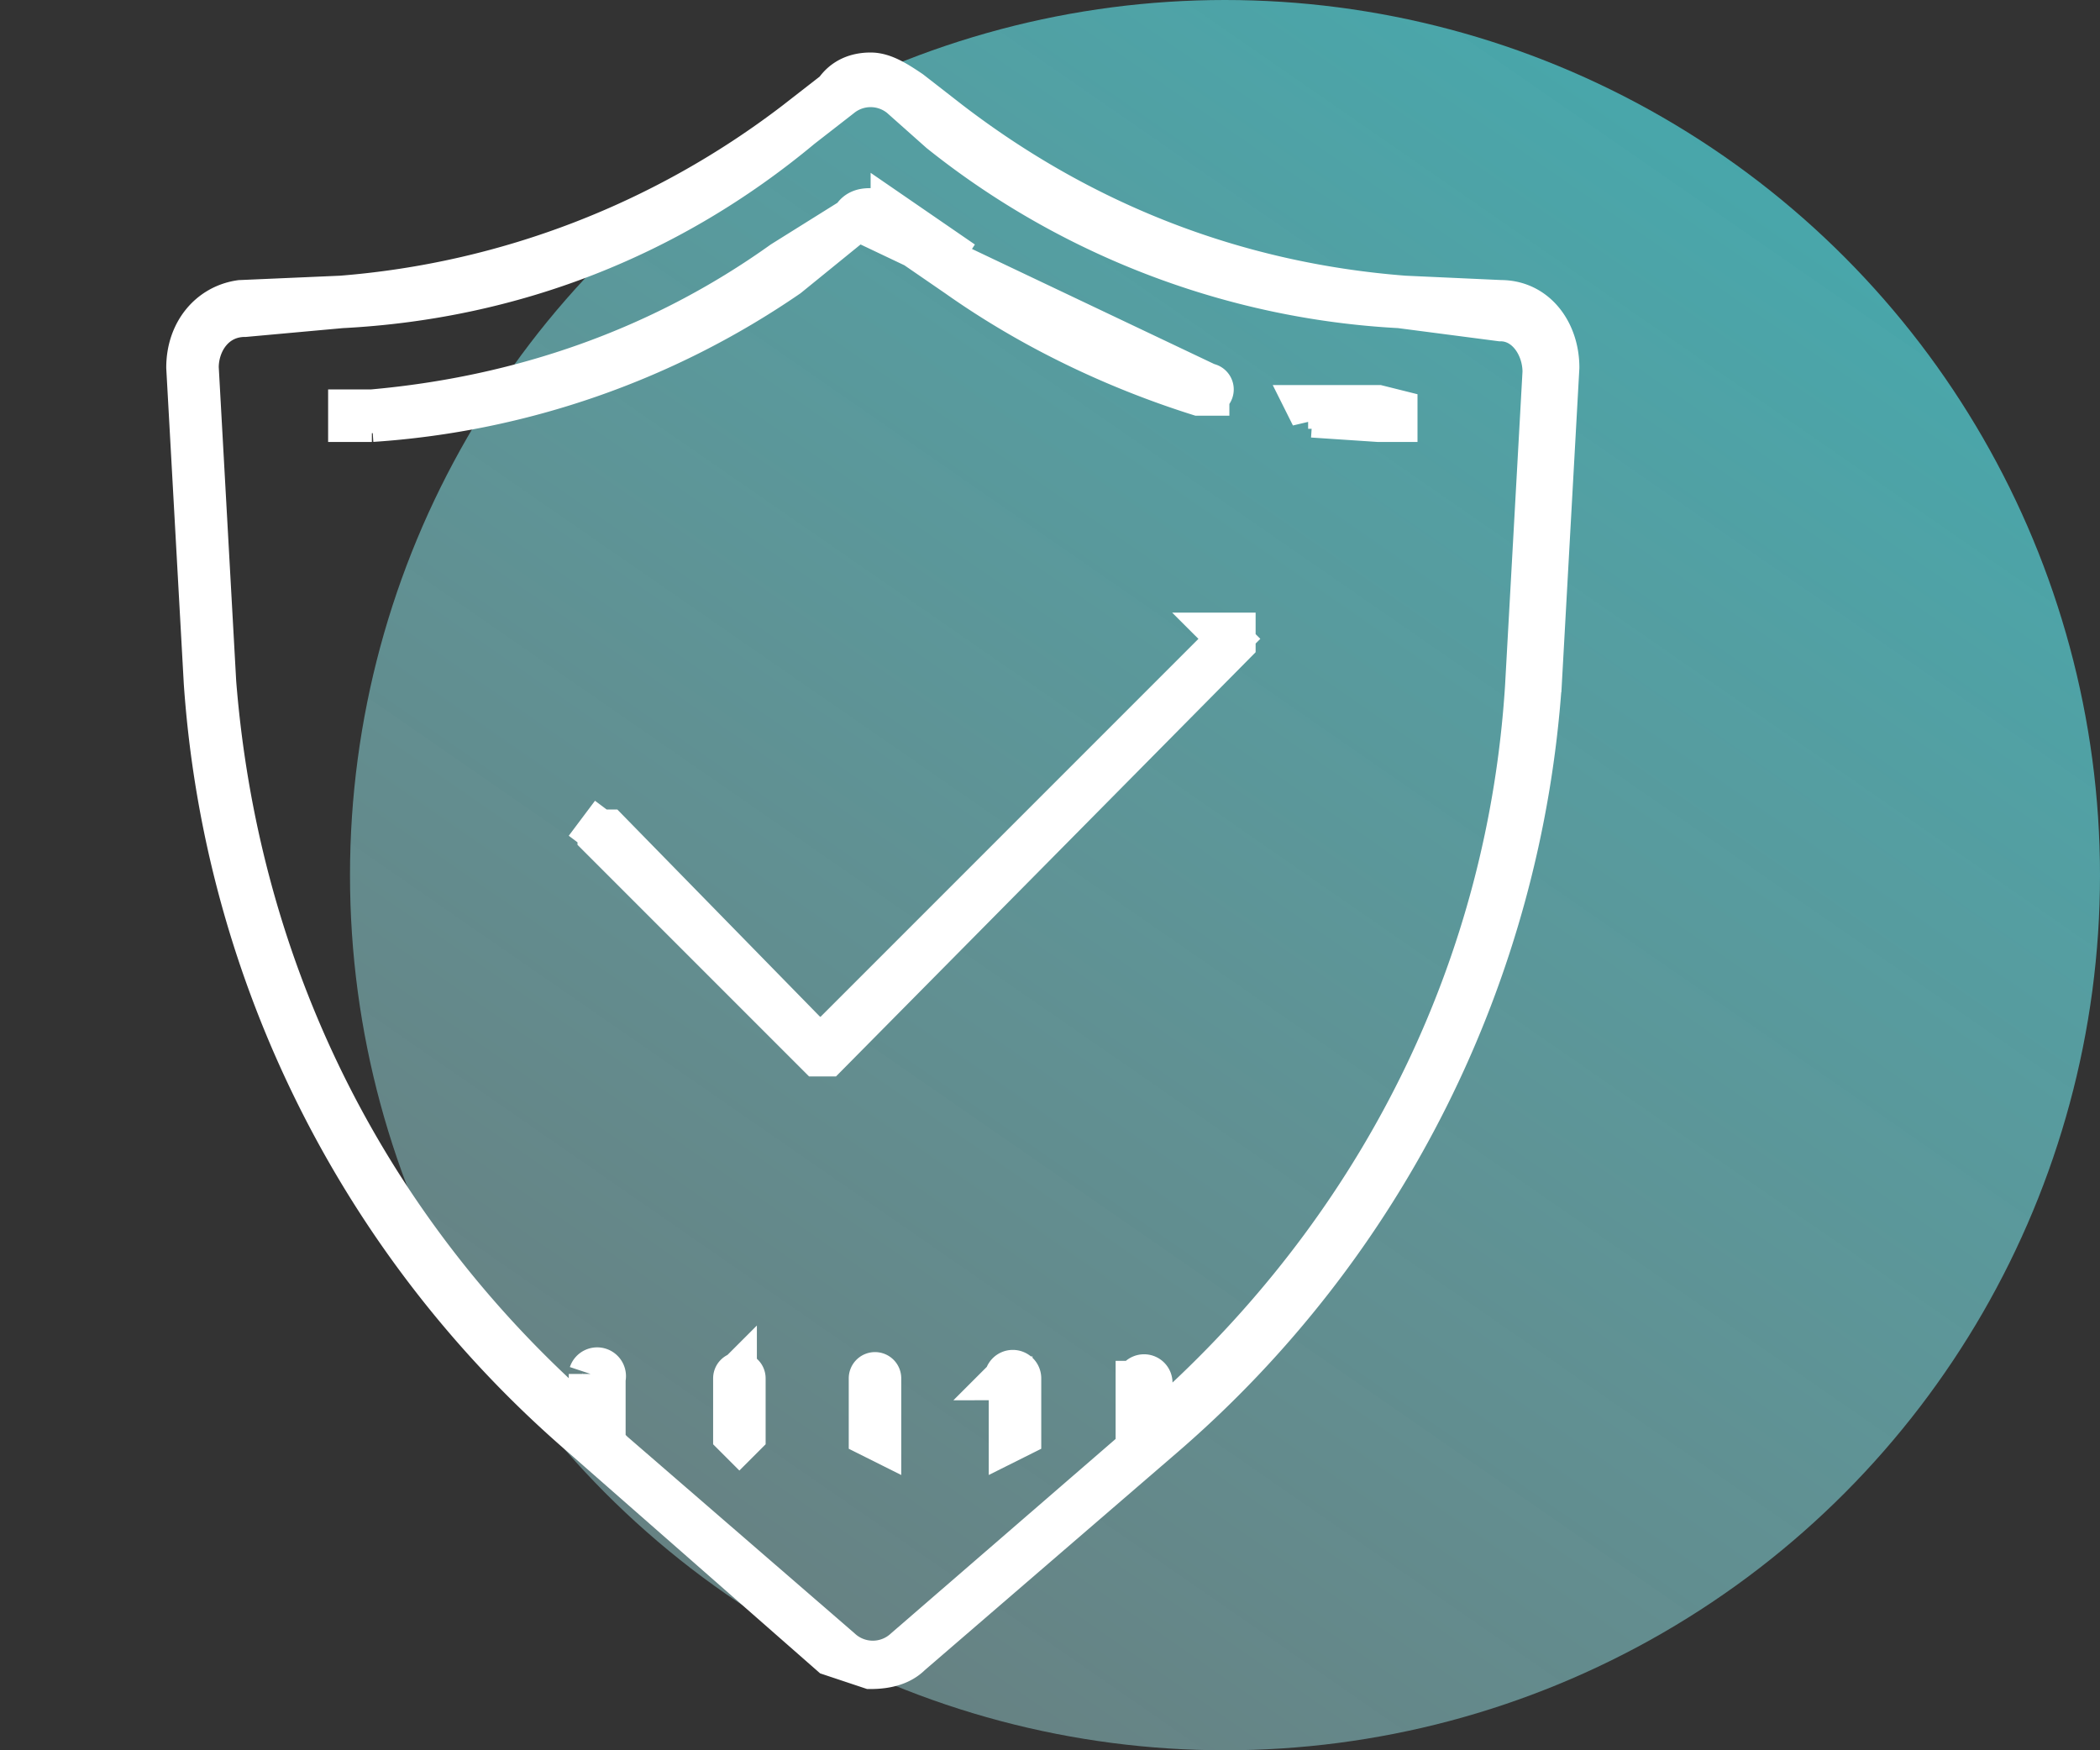 <svg width="48" height="40" fill="none" xmlns="http://www.w3.org/2000/svg">
	<rect width="100%" height="100%" fill="#333333" stroke="none"/>
	<circle cx="28" cy="20" r="20" fill="url(#paint0_linear)"/>
	<path d="M19.5 5h0l-1.6 1s0 0 0 0c-2.8 2-6 3.1-9.4 3.4 0 0 0 0 0 0H8h0v.2s0 0 0 0h.5A19 19 0 0018 6.3s0 0 0 0 0 0 0 0L19.6 5 20 5l.3.2 1.6 1.1h0c1.7 1.2 3.6 2.1 5.5 2.7h.2a.1.1 0 000-.2l-8-3.8zm0 0c.1-.2.3-.2.4-.2l.5.1h0m-.9 0h.9m0 0L22 6l-1.6-1zm-2.2-2.1h0l.9-.7c.2-.3.5-.4.8-.4.3 0 .6.2.9.4l.9.7c3 2.3 6.5 3.7 10.4 4l2.2.1h0c.8 0 1.3.7 1.3 1.5h0l-.4 7.2a25 25 0 01-8.6 17.2h0l-5.8 5h0c-.2.2-.5.3-.9.3l-.9-.3s0 0 0 0l-5.7-5h0a25 25 0 01-8.6-17.2l-.4-7.2h0c0-.8.5-1.4 1.2-1.5h0l2.3-.1h0c3.8-.3 7.4-1.7 10.4-4zm2.4-.6h0a1.1 1.1 0 00-1.4 0h0l-.9.7s0 0 0 0c-3 2.5-6.6 3.9-10.5 4.1h0l-2.2.2c-.7 0-1.1.6-1.1 1.2h0l.4 7.2h0c.5 6.3 3.2 12 7.8 16.3l.8.8v-1.1-.2a.1.1 0 01.3.1V33l.2.2 5.2 4.5s0 0 0 0a1.1 1.1 0 001.5 0l5.2-4.5.1-.2v-1.4s0 0 0 0a.1.1 0 01.3 0v1.2l.8-.8c4.6-4.3 7.4-10 7.8-16.3h0l.4-7.2c0-.6-.4-1.2-1-1.2L32 7h0c-3.8-.2-7.5-1.6-10.5-4h0l-.9-.8zM30 9.5h0l-.1-.2h1.6l.4.1v.1h0v.1h0-.4l-1.5-.1zm-2 5h.2s0 0 0 0v.2l-9.3 9.4s0 0 0 0h-.1-.1 0l-5-5V19l-.4-.3.4.3h.2s0 0 0 0l4.5 4.6.4.3.3-.3 9-9zm-11.2 17s0 0 0 0a.1.1 0 01.2 0v1.3s0 0 0 0l-.1.1-.1-.1v-1.3zm3.1 0s0 0 0 0a.1.1 0 01.2 0v1.3s0 0 0 0v.1l-.2-.1v-1.3zm3.1 0s0 0 0 0a.1.1 0 01.3 0v1.3s0 0 0 0l-.2.1V31.5z" fill="#fff" stroke="#fff"/>
	<defs>
		<linearGradient id="paint0_linear" x1="52" y1="-9" x2="9" y2="53.1" gradientUnits="userSpaceOnUse">
			<stop stop-color="#2BD4DB" stop-opacity=".8"/>
			<stop offset="1" stop-color="#D5F6F8" stop-opacity=".3"/>
		</linearGradient>
	</defs>
</svg>